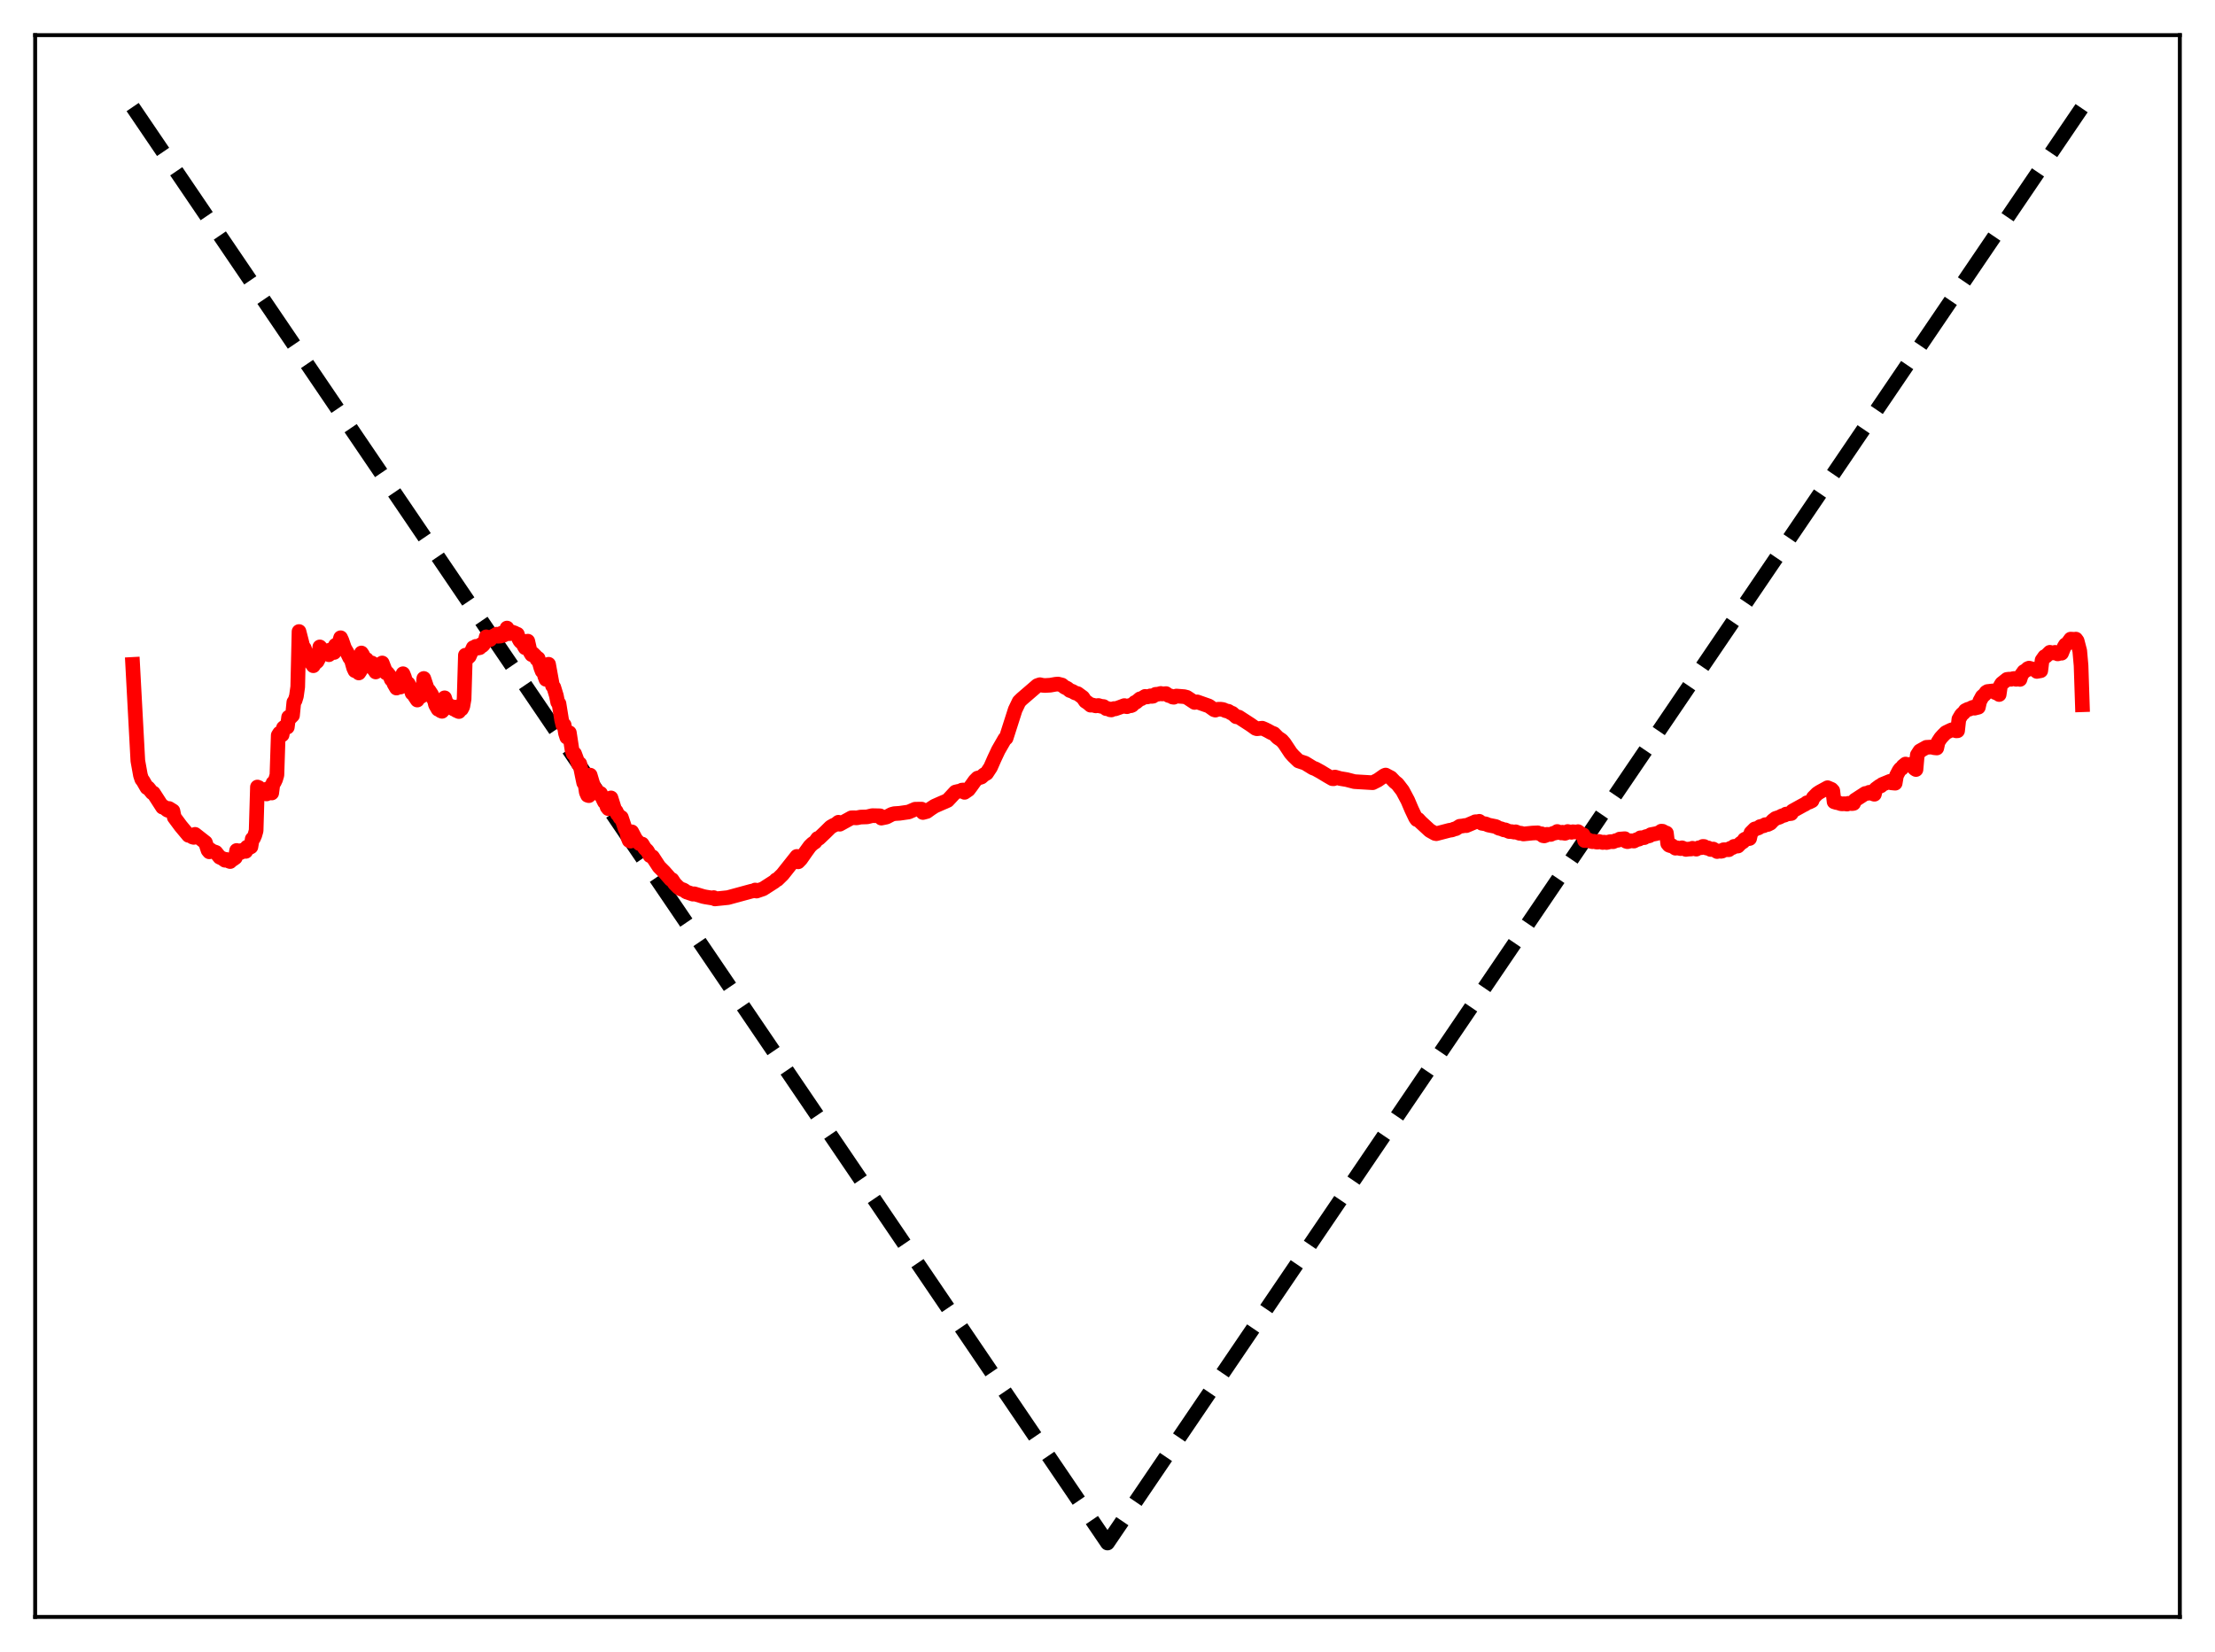 <?xml version="1.0" encoding="utf-8" standalone="no"?>
<!DOCTYPE svg PUBLIC "-//W3C//DTD SVG 1.1//EN"
  "http://www.w3.org/Graphics/SVG/1.1/DTD/svg11.dtd">
<svg xmlns:xlink="http://www.w3.org/1999/xlink" width="453.6pt" height="338.4pt" viewBox="0 0 453.6 338.4" xmlns="http://www.w3.org/2000/svg" version="1.1">
 <defs>
  <style type="text/css">*{stroke-linejoin: round; stroke-linecap: butt}</style>
 </defs>
 <g id="figure_1">
  <g id="patch_1">
   <path d="M 0 338.4 
L 453.6 338.4 
L 453.6 0 
L 0 0 
z
" style="fill: #ffffff"/>
  </g>
  <g id="axes_1">
   <g id="patch_2">
    <path d="M 7.2 331.2 
L 446.4 331.2 
L 446.4 7.2 
L 7.2 7.2 
z
" style="fill: #ffffff"/>
   </g>
   <g id="matplotlib.axis_1"/>
   <g id="matplotlib.axis_2"/>
   <g id="line2d_1">
    <path d="M 27.164 21.928 
L 207.901 288.219 
L 226.8 316.064 
L 426.436 21.927 
L 426.436 21.927 
" clip-path="url(#p2dc3f497d8)" style="fill: none; stroke-dasharray: 11.1,4.8; stroke-dashoffset: 0; stroke: #000000; stroke-width: 3"/>
   </g>
   <g id="line2d_2">
    <path d="M 27.164 136.09 
L 28.228 155.844 
L 28.761 158.799 
L 29.027 159.608 
L 29.293 159.95 
L 30.092 161.338 
L 30.358 161.385 
L 31.156 162.377 
L 31.423 162.445 
L 33.286 165.334 
L 33.552 165.257 
L 34.084 165.796 
L 34.351 165.974 
L 34.617 165.605 
L 35.415 166.102 
L 35.681 167.399 
L 37.012 169.196 
L 38.609 171.11 
L 38.876 171.068 
L 39.408 171.447 
L 39.674 171.525 
L 39.94 170.903 
L 42.07 172.572 
L 42.602 174.166 
L 42.868 174.483 
L 43.135 174.08 
L 43.401 174.319 
L 44.199 174.588 
L 44.998 175.59 
L 45.53 175.829 
L 46.063 176.207 
L 46.329 176.037 
L 46.861 176.384 
L 47.127 176.475 
L 47.393 176.028 
L 47.66 176.051 
L 48.192 175.665 
L 48.458 174.205 
L 48.724 174.27 
L 49.257 174.64 
L 49.523 174.191 
L 50.321 174.39 
L 50.588 173.521 
L 50.854 173.741 
L 51.386 173.46 
L 51.652 171.85 
L 51.919 171.69 
L 52.185 171.078 
L 52.451 170.149 
L 52.717 161.207 
L 52.983 161.318 
L 53.516 162.533 
L 53.782 161.916 
L 54.314 162.384 
L 54.58 162.629 
L 54.847 161.55 
L 55.113 162.189 
L 55.379 162.404 
L 55.645 162.434 
L 55.911 160.385 
L 56.177 160.218 
L 56.444 159.65 
L 56.71 158.755 
L 56.976 150.62 
L 57.242 150.187 
L 57.775 150.524 
L 58.041 149.087 
L 58.307 148.874 
L 58.839 148.943 
L 59.105 146.899 
L 59.372 147.072 
L 59.904 146.537 
L 60.17 143.842 
L 60.436 143.461 
L 60.703 142.587 
L 60.969 140.701 
L 61.235 129.357 
L 61.767 131.417 
L 62.033 132.501 
L 62.3 132.748 
L 63.098 134.992 
L 63.364 134.607 
L 63.631 135.602 
L 64.163 136.364 
L 64.429 135.395 
L 64.695 135.706 
L 64.961 135.471 
L 65.228 134.953 
L 65.494 132.507 
L 65.76 132.801 
L 66.292 133.918 
L 66.559 133.487 
L 67.357 134.107 
L 67.623 133.131 
L 67.889 133.636 
L 68.422 133.65 
L 68.688 132.181 
L 68.954 132.257 
L 69.487 131.531 
L 69.753 130.632 
L 70.019 131.206 
L 70.551 132.749 
L 71.084 133.666 
L 71.616 134.752 
L 71.882 134.933 
L 72.415 136.806 
L 72.681 137.38 
L 72.947 136.858 
L 73.213 137.609 
L 73.479 137.847 
L 73.745 137.454 
L 74.012 133.753 
L 74.278 134.143 
L 74.81 135.511 
L 75.076 135.082 
L 75.609 135.985 
L 75.875 136.59 
L 76.141 135.793 
L 76.407 136.823 
L 76.94 137.641 
L 77.206 136.155 
L 77.472 136.606 
L 78.004 136.434 
L 78.271 135.798 
L 79.069 137.839 
L 79.335 137.853 
L 79.868 138.531 
L 80.134 139.178 
L 80.4 139.011 
L 80.666 140.02 
L 81.199 140.94 
L 81.465 140.13 
L 81.731 140.654 
L 81.997 140.735 
L 82.263 140.47 
L 82.529 138.001 
L 82.796 138.647 
L 83.328 140.323 
L 83.594 140.021 
L 84.127 141.103 
L 84.393 141.984 
L 84.659 141.504 
L 84.925 142.604 
L 85.457 143.394 
L 85.724 142.201 
L 85.99 142.757 
L 86.256 142.642 
L 86.522 142.284 
L 86.788 138.972 
L 87.587 141.347 
L 87.853 141.449 
L 88.385 142.259 
L 88.652 142.99 
L 88.918 143.216 
L 89.184 144.36 
L 89.716 145.28 
L 89.983 144.929 
L 90.249 145.592 
L 90.515 145.701 
L 90.781 145.414 
L 91.047 142.935 
L 91.58 144.569 
L 91.846 144.901 
L 92.112 144.56 
L 92.644 144.82 
L 92.911 145.235 
L 93.177 144.83 
L 93.443 145.517 
L 93.975 145.753 
L 94.241 144.959 
L 94.508 145.229 
L 94.774 144.717 
L 95.04 143.191 
L 95.306 134.202 
L 95.839 134.691 
L 96.105 134.437 
L 96.903 132.658 
L 97.169 132.699 
L 97.436 132.396 
L 97.702 132.776 
L 98.234 132.671 
L 98.5 132.039 
L 98.767 132.261 
L 99.033 132.004 
L 99.299 131.528 
L 99.565 130.442 
L 100.097 131.063 
L 100.364 131.009 
L 100.63 130.548 
L 101.162 130.22 
L 101.428 130.297 
L 101.695 129.901 
L 101.961 130.328 
L 102.493 130.288 
L 102.759 129.674 
L 103.025 130.158 
L 103.292 130.024 
L 103.558 129.591 
L 103.824 128.647 
L 104.356 129.8 
L 104.623 129.708 
L 104.889 129.473 
L 105.421 129.664 
L 105.687 129.944 
L 105.953 129.913 
L 106.22 130.798 
L 106.486 131.291 
L 106.752 131.549 
L 107.018 131.278 
L 107.284 132.266 
L 107.551 132.688 
L 107.817 132.56 
L 108.083 131.331 
L 108.615 133.666 
L 108.881 134.095 
L 109.148 133.894 
L 109.68 134.42 
L 109.946 135.033 
L 110.212 134.872 
L 110.745 136.756 
L 111.011 137.458 
L 111.277 137.128 
L 111.543 138.466 
L 111.809 139.156 
L 112.076 139.065 
L 112.342 136.062 
L 113.14 140.459 
L 113.407 140.774 
L 113.939 142.496 
L 114.205 143.832 
L 114.471 144.125 
L 115.004 147.422 
L 115.27 148.527 
L 115.536 148.499 
L 115.802 150.184 
L 116.068 151.012 
L 116.335 151.111 
L 116.601 150.091 
L 117.133 153.577 
L 117.399 154.389 
L 117.665 154.374 
L 118.464 156.519 
L 118.73 156.429 
L 119.263 159.063 
L 119.529 160.335 
L 119.795 160.527 
L 120.061 162.287 
L 120.327 162.896 
L 120.593 162.977 
L 120.86 158.769 
L 121.658 161.446 
L 121.924 161.58 
L 122.191 162.149 
L 122.457 162.318 
L 122.723 162.689 
L 122.989 162.519 
L 123.521 163.752 
L 123.788 164.288 
L 124.054 164.327 
L 124.32 165.287 
L 124.586 165.641 
L 124.852 165.588 
L 125.119 163.436 
L 125.917 165.964 
L 126.183 166.173 
L 126.449 166.759 
L 126.716 167.016 
L 126.982 167.506 
L 127.248 167.445 
L 128.047 169.828 
L 128.313 170.229 
L 128.579 171.518 
L 128.845 172.169 
L 129.111 172.3 
L 129.377 170.385 
L 130.176 171.901 
L 130.975 172.81 
L 131.507 172.891 
L 132.039 173.774 
L 132.572 174.293 
L 133.104 175.265 
L 133.636 175.509 
L 134.967 177.544 
L 136.032 178.611 
L 137.363 180.13 
L 137.629 180.19 
L 138.161 180.998 
L 138.96 181.802 
L 139.492 182.126 
L 140.025 182.31 
L 140.557 182.699 
L 141.888 183.151 
L 142.154 183.075 
L 144.017 183.633 
L 144.55 183.74 
L 145.881 183.953 
L 146.147 183.859 
L 146.413 184.131 
L 149.075 183.857 
L 153.866 182.553 
L 154.399 182.45 
L 154.665 182.302 
L 154.931 182.522 
L 156.262 182.069 
L 158.657 180.53 
L 158.924 180.234 
L 159.19 180.153 
L 160.255 179.112 
L 163.183 175.421 
L 163.449 176.532 
L 163.981 175.982 
L 165.046 174.455 
L 165.844 173.354 
L 166.377 172.834 
L 166.909 172.475 
L 167.441 171.747 
L 167.708 171.724 
L 169.039 170.454 
L 170.103 169.405 
L 170.636 169.093 
L 171.168 168.859 
L 171.7 168.424 
L 171.967 168.83 
L 174.362 167.514 
L 174.895 167.503 
L 175.427 167.531 
L 176.225 167.368 
L 177.556 167.325 
L 178.621 167.069 
L 180.218 167.104 
L 180.484 167.578 
L 181.549 167.359 
L 182.614 166.803 
L 183.146 166.662 
L 184.211 166.592 
L 186.074 166.323 
L 187.405 165.751 
L 188.736 165.735 
L 189.002 166.43 
L 189.801 166.218 
L 190.599 165.642 
L 191.398 165.123 
L 192.729 164.533 
L 193.527 164.195 
L 194.06 163.953 
L 194.858 163.101 
L 195.657 162.237 
L 196.189 162.108 
L 196.721 162.014 
L 196.988 161.842 
L 197.254 161.819 
L 197.52 162.3 
L 198.319 161.75 
L 198.851 161.041 
L 199.649 159.924 
L 200.182 159.387 
L 200.714 159.253 
L 200.98 159.163 
L 201.513 158.691 
L 202.045 158.389 
L 202.844 157.173 
L 203.642 155.365 
L 204.441 153.665 
L 205.772 151.351 
L 206.038 151.188 
L 207.901 145.368 
L 208.7 143.704 
L 209.232 143.184 
L 212.426 140.432 
L 212.959 140.251 
L 213.491 140.374 
L 214.023 140.411 
L 215.088 140.349 
L 216.153 140.158 
L 216.685 140.117 
L 217.484 140.318 
L 218.016 140.765 
L 218.548 140.992 
L 219.081 141.434 
L 219.613 141.61 
L 220.145 141.927 
L 220.678 142.076 
L 221.743 142.857 
L 222.275 143.639 
L 222.807 143.987 
L 223.34 144.448 
L 223.606 144.388 
L 224.404 144.584 
L 224.937 144.508 
L 225.469 144.671 
L 226.001 144.727 
L 226.534 145.155 
L 226.8 145.118 
L 227.066 145.194 
L 227.332 145.39 
L 227.599 145.417 
L 228.131 145.136 
L 228.397 145.199 
L 229.462 144.825 
L 230.26 144.525 
L 230.527 144.72 
L 230.793 144.754 
L 231.325 144.509 
L 231.591 144.557 
L 231.857 144.444 
L 232.39 143.9 
L 232.656 143.825 
L 233.455 143.144 
L 233.721 143.126 
L 234.519 142.638 
L 234.785 142.761 
L 235.052 142.742 
L 235.584 142.536 
L 235.85 142.644 
L 236.116 142.61 
L 236.649 142.224 
L 237.181 142.188 
L 237.713 142.041 
L 237.98 142.146 
L 238.778 142.071 
L 239.311 142.456 
L 239.843 142.592 
L 240.109 142.777 
L 240.375 142.825 
L 240.908 142.571 
L 242.505 142.696 
L 243.037 142.832 
L 244.634 143.884 
L 245.167 143.769 
L 247.562 144.612 
L 248.627 145.374 
L 248.893 145.459 
L 249.425 145.273 
L 249.958 145.266 
L 250.49 145.34 
L 251.023 145.59 
L 251.555 145.696 
L 252.087 146.033 
L 252.353 146.1 
L 253.152 146.813 
L 253.684 146.881 
L 256.08 148.434 
L 256.612 148.811 
L 257.145 149.196 
L 257.411 149.274 
L 258.476 149.156 
L 259.008 149.38 
L 259.54 149.639 
L 260.339 150.08 
L 260.871 150.284 
L 261.67 151.097 
L 262.468 151.635 
L 263.001 152.242 
L 264.332 154.243 
L 264.864 154.842 
L 265.929 155.87 
L 266.727 156.136 
L 267.26 156.31 
L 268.857 157.292 
L 269.389 157.494 
L 270.454 158.08 
L 271.785 158.887 
L 272.849 159.501 
L 273.116 159.516 
L 273.382 159.165 
L 274.447 159.469 
L 275.777 159.689 
L 277.375 160.104 
L 281.101 160.327 
L 282.166 159.789 
L 283.497 158.854 
L 283.763 158.756 
L 284.295 159.044 
L 284.828 159.318 
L 285.626 160.153 
L 286.159 160.574 
L 287.223 161.957 
L 288.288 163.957 
L 289.087 165.832 
L 289.885 167.508 
L 290.151 167.883 
L 290.417 167.836 
L 290.95 168.41 
L 292.813 170.127 
L 293.878 170.721 
L 294.144 170.77 
L 296.806 170.077 
L 297.338 170 
L 297.871 169.784 
L 298.137 169.747 
L 298.935 169.244 
L 299.468 169.193 
L 300 169.091 
L 300.266 169.123 
L 301.863 168.447 
L 302.129 168.318 
L 302.662 168.312 
L 302.928 168.23 
L 303.46 168.635 
L 304.259 168.764 
L 304.791 168.996 
L 306.122 169.265 
L 306.388 169.327 
L 306.921 169.645 
L 307.453 169.768 
L 307.985 169.988 
L 308.252 169.978 
L 309.05 170.324 
L 309.583 170.347 
L 310.115 170.45 
L 310.381 170.38 
L 310.913 170.592 
L 311.18 170.689 
L 311.446 170.667 
L 311.978 170.827 
L 313.841 170.637 
L 314.906 170.592 
L 315.439 170.829 
L 315.705 170.789 
L 315.971 171.175 
L 316.237 171.224 
L 316.503 171.133 
L 316.769 170.906 
L 317.568 170.924 
L 318.1 170.684 
L 318.633 170.582 
L 318.899 170.317 
L 319.697 170.614 
L 319.964 170.469 
L 320.23 170.653 
L 320.496 170.688 
L 320.762 170.585 
L 321.028 170.324 
L 321.827 170.483 
L 322.093 170.373 
L 322.892 170.435 
L 323.158 170.348 
L 323.956 170.965 
L 324.223 170.999 
L 324.489 172.175 
L 325.021 172.178 
L 325.287 172.042 
L 325.82 172.342 
L 326.086 172.404 
L 326.352 172.311 
L 326.884 172.481 
L 327.151 172.496 
L 327.417 172.356 
L 328.215 172.569 
L 328.481 172.498 
L 329.014 172.575 
L 329.812 172.384 
L 330.345 172.413 
L 330.877 172.188 
L 331.409 172.095 
L 331.676 171.876 
L 332.74 171.792 
L 333.007 172.325 
L 333.273 172.402 
L 334.071 172.211 
L 334.604 172.281 
L 335.136 171.998 
L 335.668 171.87 
L 335.935 171.609 
L 336.733 171.575 
L 336.999 171.388 
L 337.798 171.186 
L 338.064 170.965 
L 339.129 170.759 
L 339.661 170.597 
L 339.927 170.514 
L 340.193 170.254 
L 340.46 170.264 
L 340.992 170.555 
L 341.258 170.636 
L 341.524 172.806 
L 341.791 173.119 
L 342.057 173.221 
L 342.323 173.177 
L 343.121 173.742 
L 343.388 173.66 
L 344.186 173.826 
L 344.452 173.663 
L 345.251 173.988 
L 345.783 173.92 
L 346.316 173.904 
L 346.582 173.753 
L 347.38 173.934 
L 347.913 173.646 
L 348.445 173.625 
L 348.711 173.375 
L 348.977 173.387 
L 349.51 173.717 
L 349.776 173.679 
L 350.308 173.998 
L 350.575 174.009 
L 350.841 173.908 
L 351.639 174.427 
L 352.172 174.297 
L 352.438 174.378 
L 352.704 174.322 
L 352.97 174.054 
L 354.035 174.052 
L 354.301 173.785 
L 354.833 173.6 
L 355.1 173.365 
L 355.898 173.299 
L 356.431 172.747 
L 356.963 172.402 
L 357.229 171.963 
L 357.495 171.821 
L 358.028 171.802 
L 358.294 171.751 
L 358.56 170.595 
L 359.359 169.791 
L 359.891 169.657 
L 360.157 169.557 
L 360.423 169.317 
L 361.222 169.124 
L 361.488 168.923 
L 362.02 168.882 
L 362.553 168.618 
L 363.085 168.049 
L 363.617 167.643 
L 364.416 167.383 
L 364.948 167.1 
L 365.481 166.961 
L 365.747 166.753 
L 366.812 166.637 
L 367.078 166.122 
L 369.207 164.944 
L 369.74 164.679 
L 370.006 164.441 
L 370.538 164.281 
L 371.071 164.016 
L 371.337 163.375 
L 372.135 162.571 
L 372.668 162.221 
L 374.265 161.346 
L 375.063 161.687 
L 375.329 161.973 
L 375.596 164.233 
L 376.128 164.398 
L 376.394 164.423 
L 376.927 164.611 
L 377.193 164.66 
L 377.725 164.628 
L 378.257 164.704 
L 378.524 164.547 
L 379.322 164.61 
L 379.588 164.556 
L 379.855 163.912 
L 381.984 162.529 
L 382.516 162.495 
L 382.783 162.289 
L 383.049 162.32 
L 383.581 162.613 
L 383.847 162.689 
L 384.113 161.622 
L 384.912 161.029 
L 385.178 160.971 
L 385.444 160.692 
L 387.041 160.035 
L 387.308 160.349 
L 387.84 160.401 
L 388.106 160.427 
L 388.372 158.862 
L 388.905 157.851 
L 389.171 157.497 
L 389.437 157.396 
L 389.703 156.94 
L 390.236 156.503 
L 390.502 156.668 
L 391.3 156.555 
L 392.099 157.463 
L 392.365 157.625 
L 392.631 154.65 
L 393.164 153.821 
L 394.495 153.075 
L 395.559 153.018 
L 396.092 153.16 
L 396.624 153.215 
L 396.89 151.992 
L 397.423 151.172 
L 397.955 150.585 
L 398.487 150.062 
L 399.552 149.547 
L 399.818 149.46 
L 400.617 149.7 
L 400.883 149.684 
L 401.149 147.309 
L 401.681 146.406 
L 402.214 145.921 
L 402.48 145.545 
L 403.012 145.284 
L 403.279 145.264 
L 403.811 144.964 
L 404.077 144.867 
L 404.343 145.063 
L 405.142 144.862 
L 405.408 143.661 
L 405.94 142.675 
L 406.473 142.204 
L 406.739 141.814 
L 407.005 141.648 
L 408.336 141.497 
L 408.602 141.857 
L 409.135 142.043 
L 409.401 142.26 
L 409.667 140.443 
L 409.933 140.013 
L 410.998 139.165 
L 411.53 139.101 
L 411.796 139.148 
L 412.329 138.987 
L 412.595 138.978 
L 412.861 139.146 
L 413.393 139.077 
L 413.66 139.164 
L 413.926 138.303 
L 414.458 137.559 
L 414.991 137.261 
L 415.257 136.961 
L 415.523 136.851 
L 416.854 137.215 
L 417.12 137.53 
L 417.919 137.384 
L 418.185 135.244 
L 418.717 134.493 
L 418.983 134.409 
L 419.782 133.612 
L 420.314 133.748 
L 420.847 133.624 
L 421.379 133.937 
L 421.911 133.79 
L 422.177 133.802 
L 422.71 132.501 
L 422.976 132.069 
L 423.242 131.923 
L 423.508 131.65 
L 424.041 130.912 
L 424.839 130.959 
L 425.105 130.911 
L 425.372 131.272 
L 425.904 133.318 
L 426.17 136.319 
L 426.436 144.356 
L 426.436 144.356 
" clip-path="url(#p2dc3f497d8)" style="fill: none; stroke: #ff0000; stroke-width: 3; stroke-linecap: square"/>
   </g>
   <g id="patch_3">
    <path d="M 7.2 331.2 
L 7.2 7.2 
" style="fill: none; stroke: #000000; stroke-width: 0.8; stroke-linejoin: miter; stroke-linecap: square"/>
   </g>
   <g id="patch_4">
    <path d="M 446.4 331.2 
L 446.4 7.2 
" style="fill: none; stroke: #000000; stroke-width: 0.8; stroke-linejoin: miter; stroke-linecap: square"/>
   </g>
   <g id="patch_5">
    <path d="M 7.2 331.2 
L 446.4 331.2 
" style="fill: none; stroke: #000000; stroke-width: 0.8; stroke-linejoin: miter; stroke-linecap: square"/>
   </g>
   <g id="patch_6">
    <path d="M 7.2 7.2 
L 446.4 7.2 
" style="fill: none; stroke: #000000; stroke-width: 0.8; stroke-linejoin: miter; stroke-linecap: square"/>
   </g>
  </g>
 </g>
 <defs>
  <clipPath id="p2dc3f497d8">
   <rect x="7.2" y="7.2" width="439.2" height="324"/>
  </clipPath>
 </defs>
</svg>
